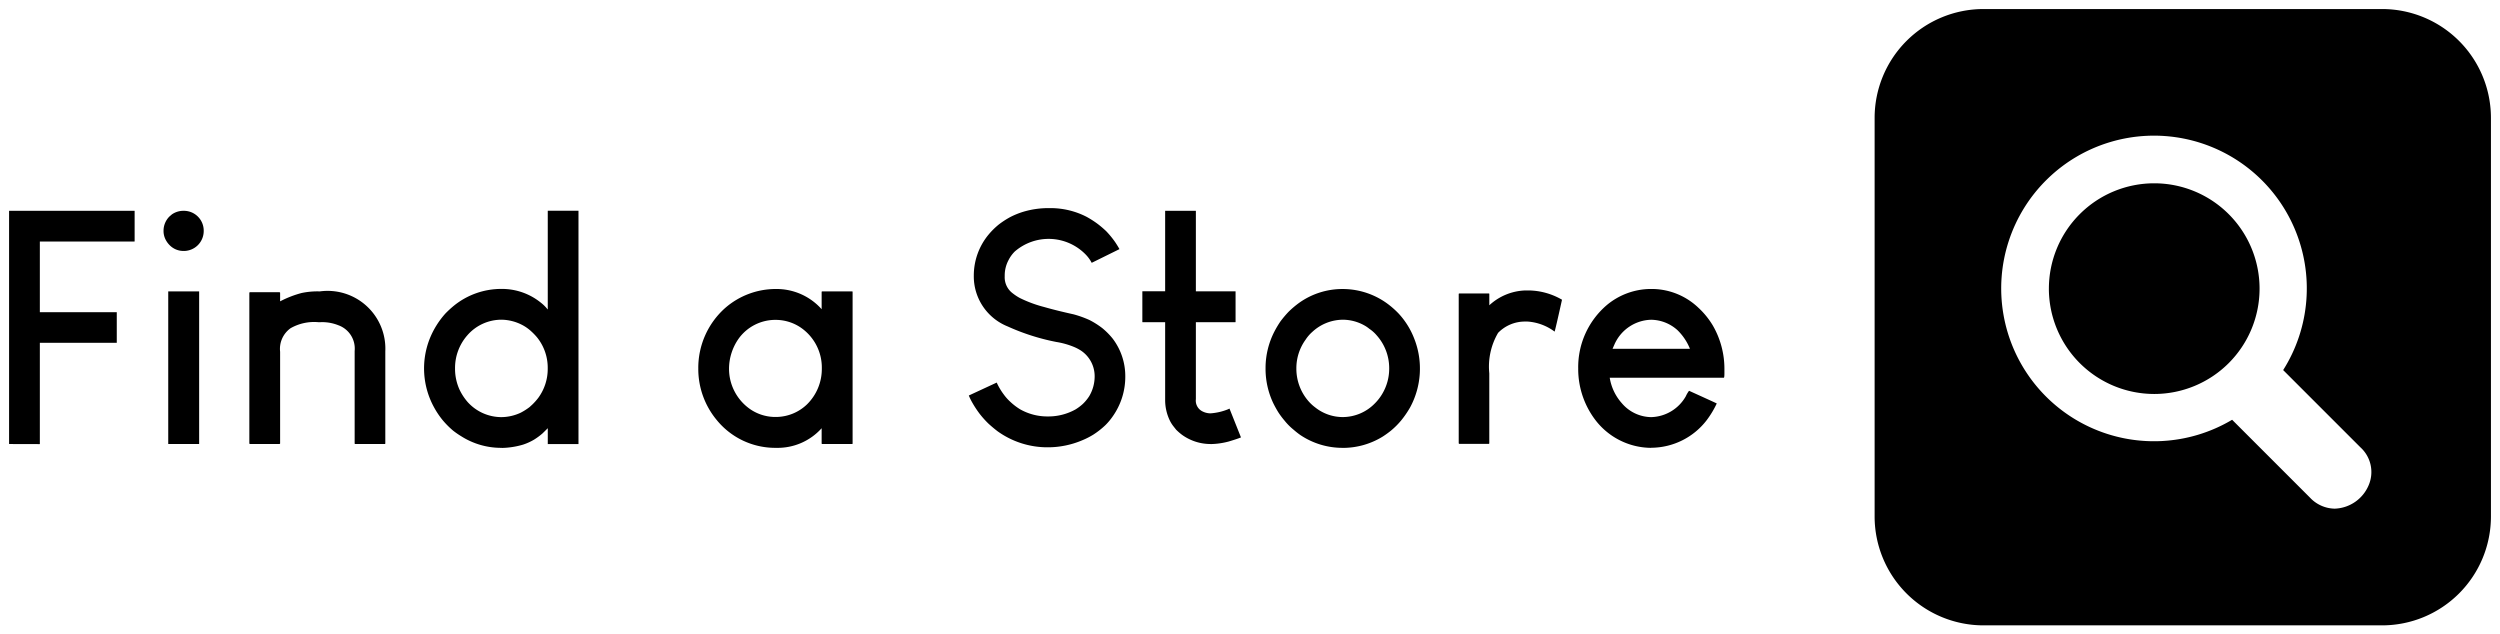 <svg xmlns="http://www.w3.org/2000/svg" width="137.916" height="35" viewBox="0 0 137.916 35">
  <defs>
    <style>
      .a {
        stroke: rgba(0,0,0,0);
        stroke-miterlimit: 10;
      }
    </style>
  </defs><path
    class="a"
    d="M12735,13807a6.009,6.009,0,0,1-6-6v-22a6.007,6.007,0,0,1,6-6h22a6.005,6.005,0,0,1,6,6v22a6.008,6.008,0,0,1-6,6Zm13.726-11.338,4.3,4.3a1.909,1.909,0,0,0,1.357.6,2.111,2.111,0,0,0,1.879-1.311,1.839,1.839,0,0,0-.458-2.068l-4.266-4.266a8.429,8.429,0,1,0-2.816,2.741Zm-32.073,1.545a3.9,3.9,0,0,1-3.111-1.607,4.644,4.644,0,0,1-.894-2.751v-.035a4.5,4.5,0,0,1,1.573-3.479,3.815,3.815,0,0,1,2.328-.891h.253a3.737,3.737,0,0,1,2.471,1.029,4.433,4.433,0,0,1,.8.983,4.776,4.776,0,0,1,.641,2.374v.264c0,.162-.011.246-.035.246h-6.292a2.76,2.76,0,0,0,.669,1.406,2.158,2.158,0,0,0,1.614.766,2.262,2.262,0,0,0,1.916-1.153,1.516,1.516,0,0,1,.177-.3q1.513.686,1.528.7a5.13,5.13,0,0,1-.555.922,3.881,3.881,0,0,1-3.049,1.521Zm-1.968-5.79-.143.326h4.266v-.011a3,3,0,0,0-.686-1.019,2.205,2.205,0,0,0-1.459-.572A2.272,2.272,0,0,0,12714.687,13791.418Zm-15.062,5.79a4.165,4.165,0,0,1-2.294-.7c-.143-.1-.267-.2-.382-.3a3.221,3.221,0,0,1-.491-.492,4.54,4.54,0,0,1-.344-.457,5.761,5.761,0,0,1-.3-.544,4.424,4.424,0,0,1-.412-1.819v-.132a4.407,4.407,0,0,1,.492-1.979,5.4,5.4,0,0,1,.332-.555,5.8,5.8,0,0,1,.451-.533,5.089,5.089,0,0,1,.613-.513,4.111,4.111,0,0,1,2.366-.738,4.177,4.177,0,0,1,2.62.925,4.779,4.779,0,0,1,.475.437,4.315,4.315,0,0,1,.859,1.39,4.5,4.5,0,0,1-.229,3.771,5.345,5.345,0,0,1-.5.73,4.319,4.319,0,0,1-.555.555,5.211,5.211,0,0,1-.45.326,4.177,4.177,0,0,1-2.18.63Zm-1.671-6.372a2.084,2.084,0,0,0-.343.405,2.684,2.684,0,0,0-.509,1.6,2.727,2.727,0,0,0,.623,1.739,2.367,2.367,0,0,0,.42.4,2.442,2.442,0,0,0,1.514.53,2.48,2.48,0,0,0,1.774-.755,2.624,2.624,0,0,0,.43-.565,2.71,2.71,0,0,0,.36-1.344v-.028a2.717,2.717,0,0,0-.693-1.819,1.943,1.943,0,0,0-.405-.36,1.719,1.719,0,0,0-.28-.19,2.441,2.441,0,0,0-1.186-.309A2.5,2.5,0,0,0,12697.953,13790.836Zm-29.578,6.372a4.16,4.16,0,0,1-3.268-1.556,4.407,4.407,0,0,1-1-2.82v-.011a4.418,4.418,0,0,1,1.493-3.337,4.247,4.247,0,0,1,2.8-1.039,3.33,3.33,0,0,1,2.512,1.115v-.967l.028-.017h1.659l.021.017v8.386l-.021.018h-1.659l-.028-.018v-.853a3.26,3.26,0,0,1-2.529,1.081Zm-2-6.081a2.9,2.9,0,0,0-.572,1.694,2.713,2.713,0,0,0,1.2,2.276,2.457,2.457,0,0,0,1.265.406h.194a2.481,2.481,0,0,0,1.636-.687,2.739,2.739,0,0,0,.824-1.985v-.011a2.674,2.674,0,0,0-1.191-2.266,2.474,2.474,0,0,0-1.3-.405h-.139A2.5,2.5,0,0,0,12666.373,13791.127Zm-13.175,6.081a4.1,4.1,0,0,1-2.173-.641,4.424,4.424,0,0,1-.454-.315,4.764,4.764,0,0,1-.554-.555,4.567,4.567,0,0,1-.492-.73,4.457,4.457,0,0,1-.239-3.771,4.7,4.7,0,0,1,.87-1.4,5.578,5.578,0,0,1,.468-.43,4.146,4.146,0,0,1,2.609-.925h.01a3.409,3.409,0,0,1,2.187.766,2.085,2.085,0,0,1,.36.36h.011v-5.434l.007-.007h1.681l.007.007V13797h-1.694v-.877c-.1.1-.2.2-.291.288a3.6,3.6,0,0,1-.465.343,3.055,3.055,0,0,1-.6.273,4.393,4.393,0,0,1-1.133.184Zm-1.854-6.185a2.731,2.731,0,0,0-.658,1.791v.035a2.777,2.777,0,0,0,.253,1.16,3.024,3.024,0,0,0,.446.676,2.508,2.508,0,0,0,1.864.828,2.546,2.546,0,0,0,1.064-.246,3.268,3.268,0,0,0,.484-.308l.156-.143a3.206,3.206,0,0,0,.326-.367,2.7,2.7,0,0,0,.52-1.591v-.045a2.673,2.673,0,0,0-.589-1.7,3.333,3.333,0,0,0-.309-.322,2.32,2.32,0,0,0-.527-.371,2.561,2.561,0,0,0-1.1-.281A2.493,2.493,0,0,0,12651.345,13791.023Zm29.249,5.253c-.153-.118-.312-.25-.476-.4a5.147,5.147,0,0,1-.491-.547,5.656,5.656,0,0,1-.423-.648,3.08,3.08,0,0,1-.174-.36l1.539-.714a3.489,3.489,0,0,0,.385.651,2.625,2.625,0,0,0,.354.4,3.357,3.357,0,0,0,.551.423,3.048,3.048,0,0,0,1.5.395h.059a3.072,3.072,0,0,0,1.5-.388,2.6,2.6,0,0,0,.4-.3,2.308,2.308,0,0,0,.354-.43,2.136,2.136,0,0,0,.3-1.074,1.7,1.7,0,0,0-.755-1.441,2.464,2.464,0,0,0-.4-.208,4.376,4.376,0,0,0-.959-.268,12.064,12.064,0,0,1-2.689-.859,2.974,2.974,0,0,1-1.864-2.8,3.54,3.54,0,0,1,.817-2.267,4.053,4.053,0,0,1,.562-.554,4.771,4.771,0,0,1,.635-.412,4.388,4.388,0,0,1,.721-.292,4.825,4.825,0,0,1,1.372-.2h.148a4.353,4.353,0,0,1,1.969.481,5.274,5.274,0,0,1,.606.388,5.452,5.452,0,0,1,.475.405,5,5,0,0,1,.492.6c.086.128.166.256.239.388l-1.532.756a1.927,1.927,0,0,0-.332-.458,2.853,2.853,0,0,0-3.912-.166,1.846,1.846,0,0,0-.344.475,1.8,1.8,0,0,0-.211.835v.06a1.1,1.1,0,0,0,.45.942,2.691,2.691,0,0,0,.385.253,6.936,6.936,0,0,0,1.354.5q.667.192,1.608.4a5.792,5.792,0,0,1,.88.315,4.492,4.492,0,0,1,.71.45,3.9,3.9,0,0,1,.572.578,3.419,3.419,0,0,1,.693,2.083v.045a3.782,3.782,0,0,1-.676,2.135,3.463,3.463,0,0,1-.413.5,4.42,4.42,0,0,1-.668.527,4.248,4.248,0,0,1-.613.314,4.849,4.849,0,0,1-1.91.389A4.706,4.706,0,0,1,12680.594,13796.276Zm11.76.721a2.686,2.686,0,0,1-1.565-.51,3.136,3.136,0,0,1-.322-.28l-.153-.194a1.763,1.763,0,0,1-.218-.36,2.6,2.6,0,0,1-.235-1.07v-4.308h-1.251l-.007-.01v-1.687l.007-.007h1.251v-4.439h1.688l.007.007v4.433h2.18l.01.007v1.688l-.01.01h-2.18v4.245a.662.662,0,0,0,.332.658.989.989,0,0,0,.476.125,3.152,3.152,0,0,0,.977-.229l.069-.035.634,1.591q-.212.088-.686.229a4.112,4.112,0,0,1-.984.139Zm-47.187,0-.018-.024v-5.107a1.368,1.368,0,0,0-.907-1.424,2.393,2.393,0,0,0-.967-.167h-.139a2.62,2.62,0,0,0-1.521.333,1.4,1.4,0,0,0-.578,1.3v5.063l-.028.024h-1.643l-.027-.024v-8.323l.027-.027h1.643l.028.027v.475h.007a5.664,5.664,0,0,1,1.178-.457,4.228,4.228,0,0,1,.939-.09h.079a3.186,3.186,0,0,1,3.6,3.306v5.09l-.017.024Zm-10.295,0-.007-.007v-8.413h1.705v8.413l-.011.007Zm-8.776,0-.011-.007v-12.853l.011-.007H12633l.011.007v1.681l-.011.007h-5.218v3.9h4.244v1.688h-4.244v5.582l-.011.007Zm79.988-.007-.028-.028v-8.254l.028-.017h1.643l.017.017v.635a3.066,3.066,0,0,1,1.985-.818h.223a3.755,3.755,0,0,1,1.8.51v.011c-.246,1.112-.382,1.694-.406,1.75a2.806,2.806,0,0,0-1.493-.555h-.142a2.061,2.061,0,0,0-1.483.624,3.679,3.679,0,0,0-.485,2.231v3.866l-.017.028Zm32.53-8.565a5.811,5.811,0,1,1,5.811,5.811A5.816,5.816,0,0,1,12738.613,13788.425Zm-102.924-2.079a1.063,1.063,0,0,1-.738-.309,1.236,1.236,0,0,1-.246-.344,1.059,1.059,0,0,1-.1-.419v-.072a1.111,1.111,0,0,1,.325-.756l.132-.114a1.115,1.115,0,0,1,.617-.2h.069a1.093,1.093,0,0,1,1.073,1.081v.053a1.1,1.1,0,0,1-1.081,1.081Z"
    transform="translate(-12625.584 -13772.501)"/></svg>
